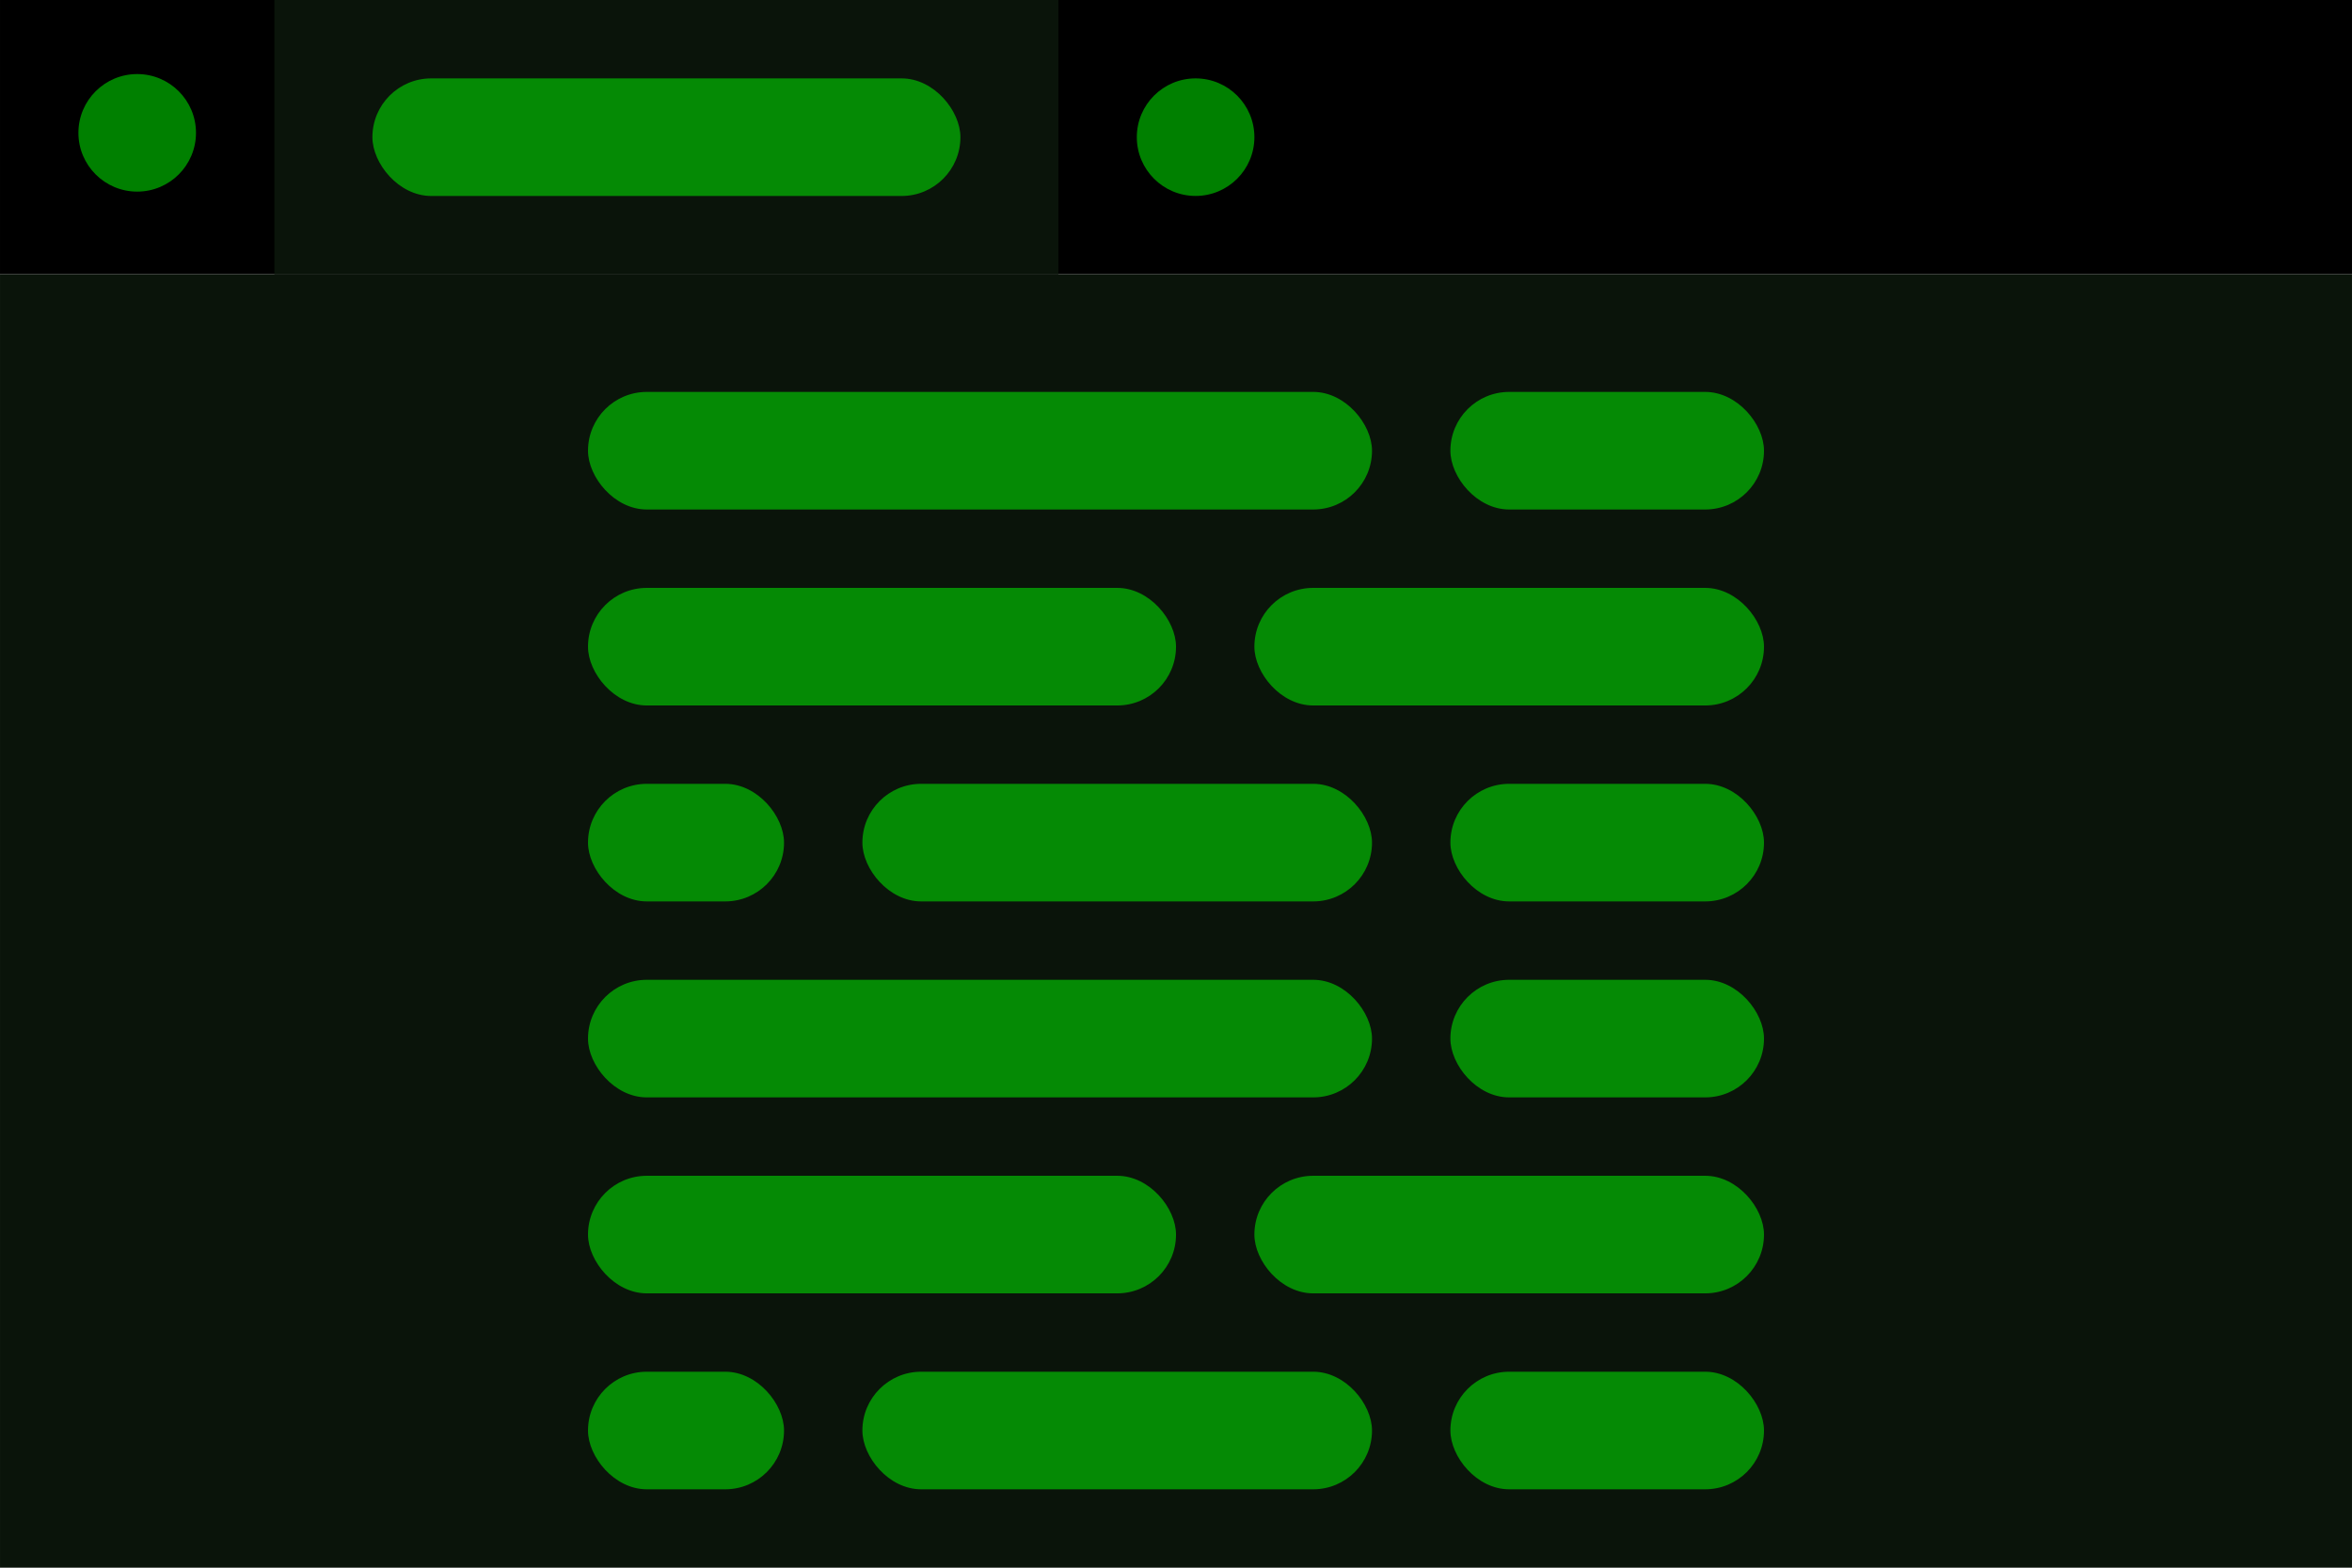 <?xml version="1.0" encoding="UTF-8" standalone="no"?>
<svg
   xmlns:dc="http://purl.org/dc/elements/1.1/"
   xmlns:cc="http://creativecommons.org/ns#"
   xmlns:rdf="http://www.w3.org/1999/02/22-rdf-syntax-ns#"
   xmlns:svg="http://www.w3.org/2000/svg"
   xmlns="http://www.w3.org/2000/svg"
   xmlns:sodipodi="http://sodipodi.sourceforge.net/DTD/sodipodi-0.dtd"
   xmlns:inkscape="http://www.inkscape.org/namespaces/inkscape"
   width="300"
   height="200"
   viewBox="0 0 79.375 52.917"
   version="1.1"
   id="svg8"
   sodipodi:docname="theme-terminal.svg"
   inkscape:version="1.0.2-2 (e86c870879, 2021-01-15)">
  <defs
     id="defs2" />
  <sodipodi:namedview
     id="base"
     pagecolor="#ffffff"
     bordercolor="#666666"
     borderopacity="1.0"
     inkscape:pageopacity="0.0"
     inkscape:pageshadow="2"
     inkscape:zoom="1.0924889"
     inkscape:cx="133.5521"
     inkscape:cy="85.428177"
     inkscape:document-units="mm"
     inkscape:current-layer="layer1"
     inkscape:document-rotation="0"
     showgrid="false"
     units="px"
     inkscape:window-width="1366"
     inkscape:window-height="715"
     inkscape:window-x="-8"
     inkscape:window-y="-8"
     inkscape:window-maximized="1" />
  <g
     inkscape:label="Layer 1"
     inkscape:groupmode="layer"
     id="layer1">
    <rect
       style="fill:#000000;stroke-width:0;stroke-linejoin:round;fill-opacity:1"
       id="rect10"
       width="79.375"
       height="9.26"
       x="0"
       y="5.5511151e-17" />
    <rect
       style="fill:#0a140a;stroke-width:0;stroke-linejoin:round;fill-opacity:1"
       id="rect12"
       width="79.375"
       height="43.656"
       x="0"
       y="9.26" />
    <rect
       style="fill:#0a140a;fill-opacity:1;stroke-width:0;stroke-linejoin:round"
       id="rect837"
       width="26.458"
       height="9.26"
       x="9.26"
       y="4.4408921e-16" />
    <rect
       style="fill:#00ff00;fill-opacity:1;stroke-width:0;stroke-linejoin:round;opacity:0.5"
       id="rect843"
       width="19.844"
       height="3.969"
       x="12.568"
       y="2.646"
       ry="1.984" />
    <g
       id="g41"
       style="fill:#00ff00;fill-opacity:1">
      <rect
         style="fill:#00ff00;fill-opacity:1;stroke-width:0;stroke-linejoin:round;opacity:0.5"
         id="rect847"
         width="26.458"
         height="3.969"
         x="19.844"
         y="13.229"
         ry="1.984" />
      <rect
         style="opacity:0.5;fill:#00ff00;fill-opacity:1;stroke-width:0;stroke-linejoin:round"
         id="rect847-8"
         width="10.583"
         height="3.969"
         x="48.948"
         y="13.229"
         ry="1.984" />
      <rect
         style="opacity:0.5;fill:#00ff00;fill-opacity:1;stroke-width:0;stroke-linejoin:round"
         id="rect989"
         width="19.844"
         height="3.969"
         x="19.844"
         y="19.844"
         ry="1.984" />
      <rect
         style="opacity:0.5;fill:#00ff00;fill-opacity:1;stroke-width:0;stroke-linejoin:round"
         id="rect991"
         width="17.198"
         height="3.969"
         x="42.333"
         y="19.844"
         ry="1.984" />
      <rect
         style="opacity:0.5;fill:#00ff00;fill-opacity:1;stroke-width:0;stroke-linejoin:round"
         id="rect993"
         width="17.198"
         height="3.969"
         x="29.104"
         y="26.458"
         ry="1.984" />
      <rect
         style="opacity:0.5;fill:#00ff00;fill-opacity:1;stroke-width:0;stroke-linejoin:round"
         id="rect995"
         width="6.615"
         height="3.969"
         x="19.844"
         y="26.458"
         ry="1.984" />
      <rect
         style="opacity:0.5;fill:#00ff00;fill-opacity:1;stroke-width:0;stroke-linejoin:round"
         id="rect847-8-9"
         width="10.583"
         height="3.969"
         x="48.948"
         y="26.458"
         ry="1.984" />
      <rect
         style="opacity:0.5;fill:#00ff00;fill-opacity:1;stroke-width:0;stroke-linejoin:round"
         id="rect847-2"
         width="26.458"
         height="3.969"
         x="19.844"
         y="33.073"
         ry="1.984" />
      <rect
         style="opacity:0.5;fill:#00ff00;fill-opacity:1;stroke-width:0;stroke-linejoin:round"
         id="rect847-8-6"
         width="10.583"
         height="3.969"
         x="48.948"
         y="33.073"
         ry="1.984" />
      <rect
         style="opacity:0.5;fill:#00ff00;fill-opacity:1;stroke-width:0;stroke-linejoin:round"
         id="rect989-8"
         width="19.844"
         height="3.969"
         x="19.844"
         y="39.688"
         ry="1.984" />
      <rect
         style="opacity:0.5;fill:#00ff00;fill-opacity:1;stroke-width:0;stroke-linejoin:round"
         id="rect991-5"
         width="17.198"
         height="3.969"
         x="42.333"
         y="39.688"
         ry="1.984" />
      <rect
         style="opacity:0.5;fill:#00ff00;fill-opacity:1;stroke-width:0;stroke-linejoin:round"
         id="rect993-3"
         width="17.198"
         height="3.969"
         x="29.104"
         y="46.302"
         ry="1.984" />
      <rect
         style="opacity:0.5;fill:#00ff00;fill-opacity:1;stroke-width:0;stroke-linejoin:round"
         id="rect995-4"
         width="6.615"
         height="3.969"
         x="19.844"
         y="46.302"
         ry="1.984" />
      <rect
         style="opacity:0.5;fill:#00ff00;fill-opacity:1;stroke-width:0;stroke-linejoin:round"
         id="rect847-8-9-5"
         width="10.583"
         height="3.969"
         x="48.948"
         y="46.302"
         ry="1.984" />
    </g>
    <circle
       style="opacity:0.5;fill:#00ff00;fill-opacity:1;stroke-width:0;stroke-linejoin:round"
       id="path1063"
       cx="4.63"
       cy="4.484"
       r="1.984" />
    <circle
       style="opacity:0.5;fill:#00ff00;fill-opacity:1;stroke-width:0;stroke-linejoin:round"
       id="path1063-4"
       cx="40.349"
       cy="4.63"
       r="1.984" />
  </g>
</svg>
